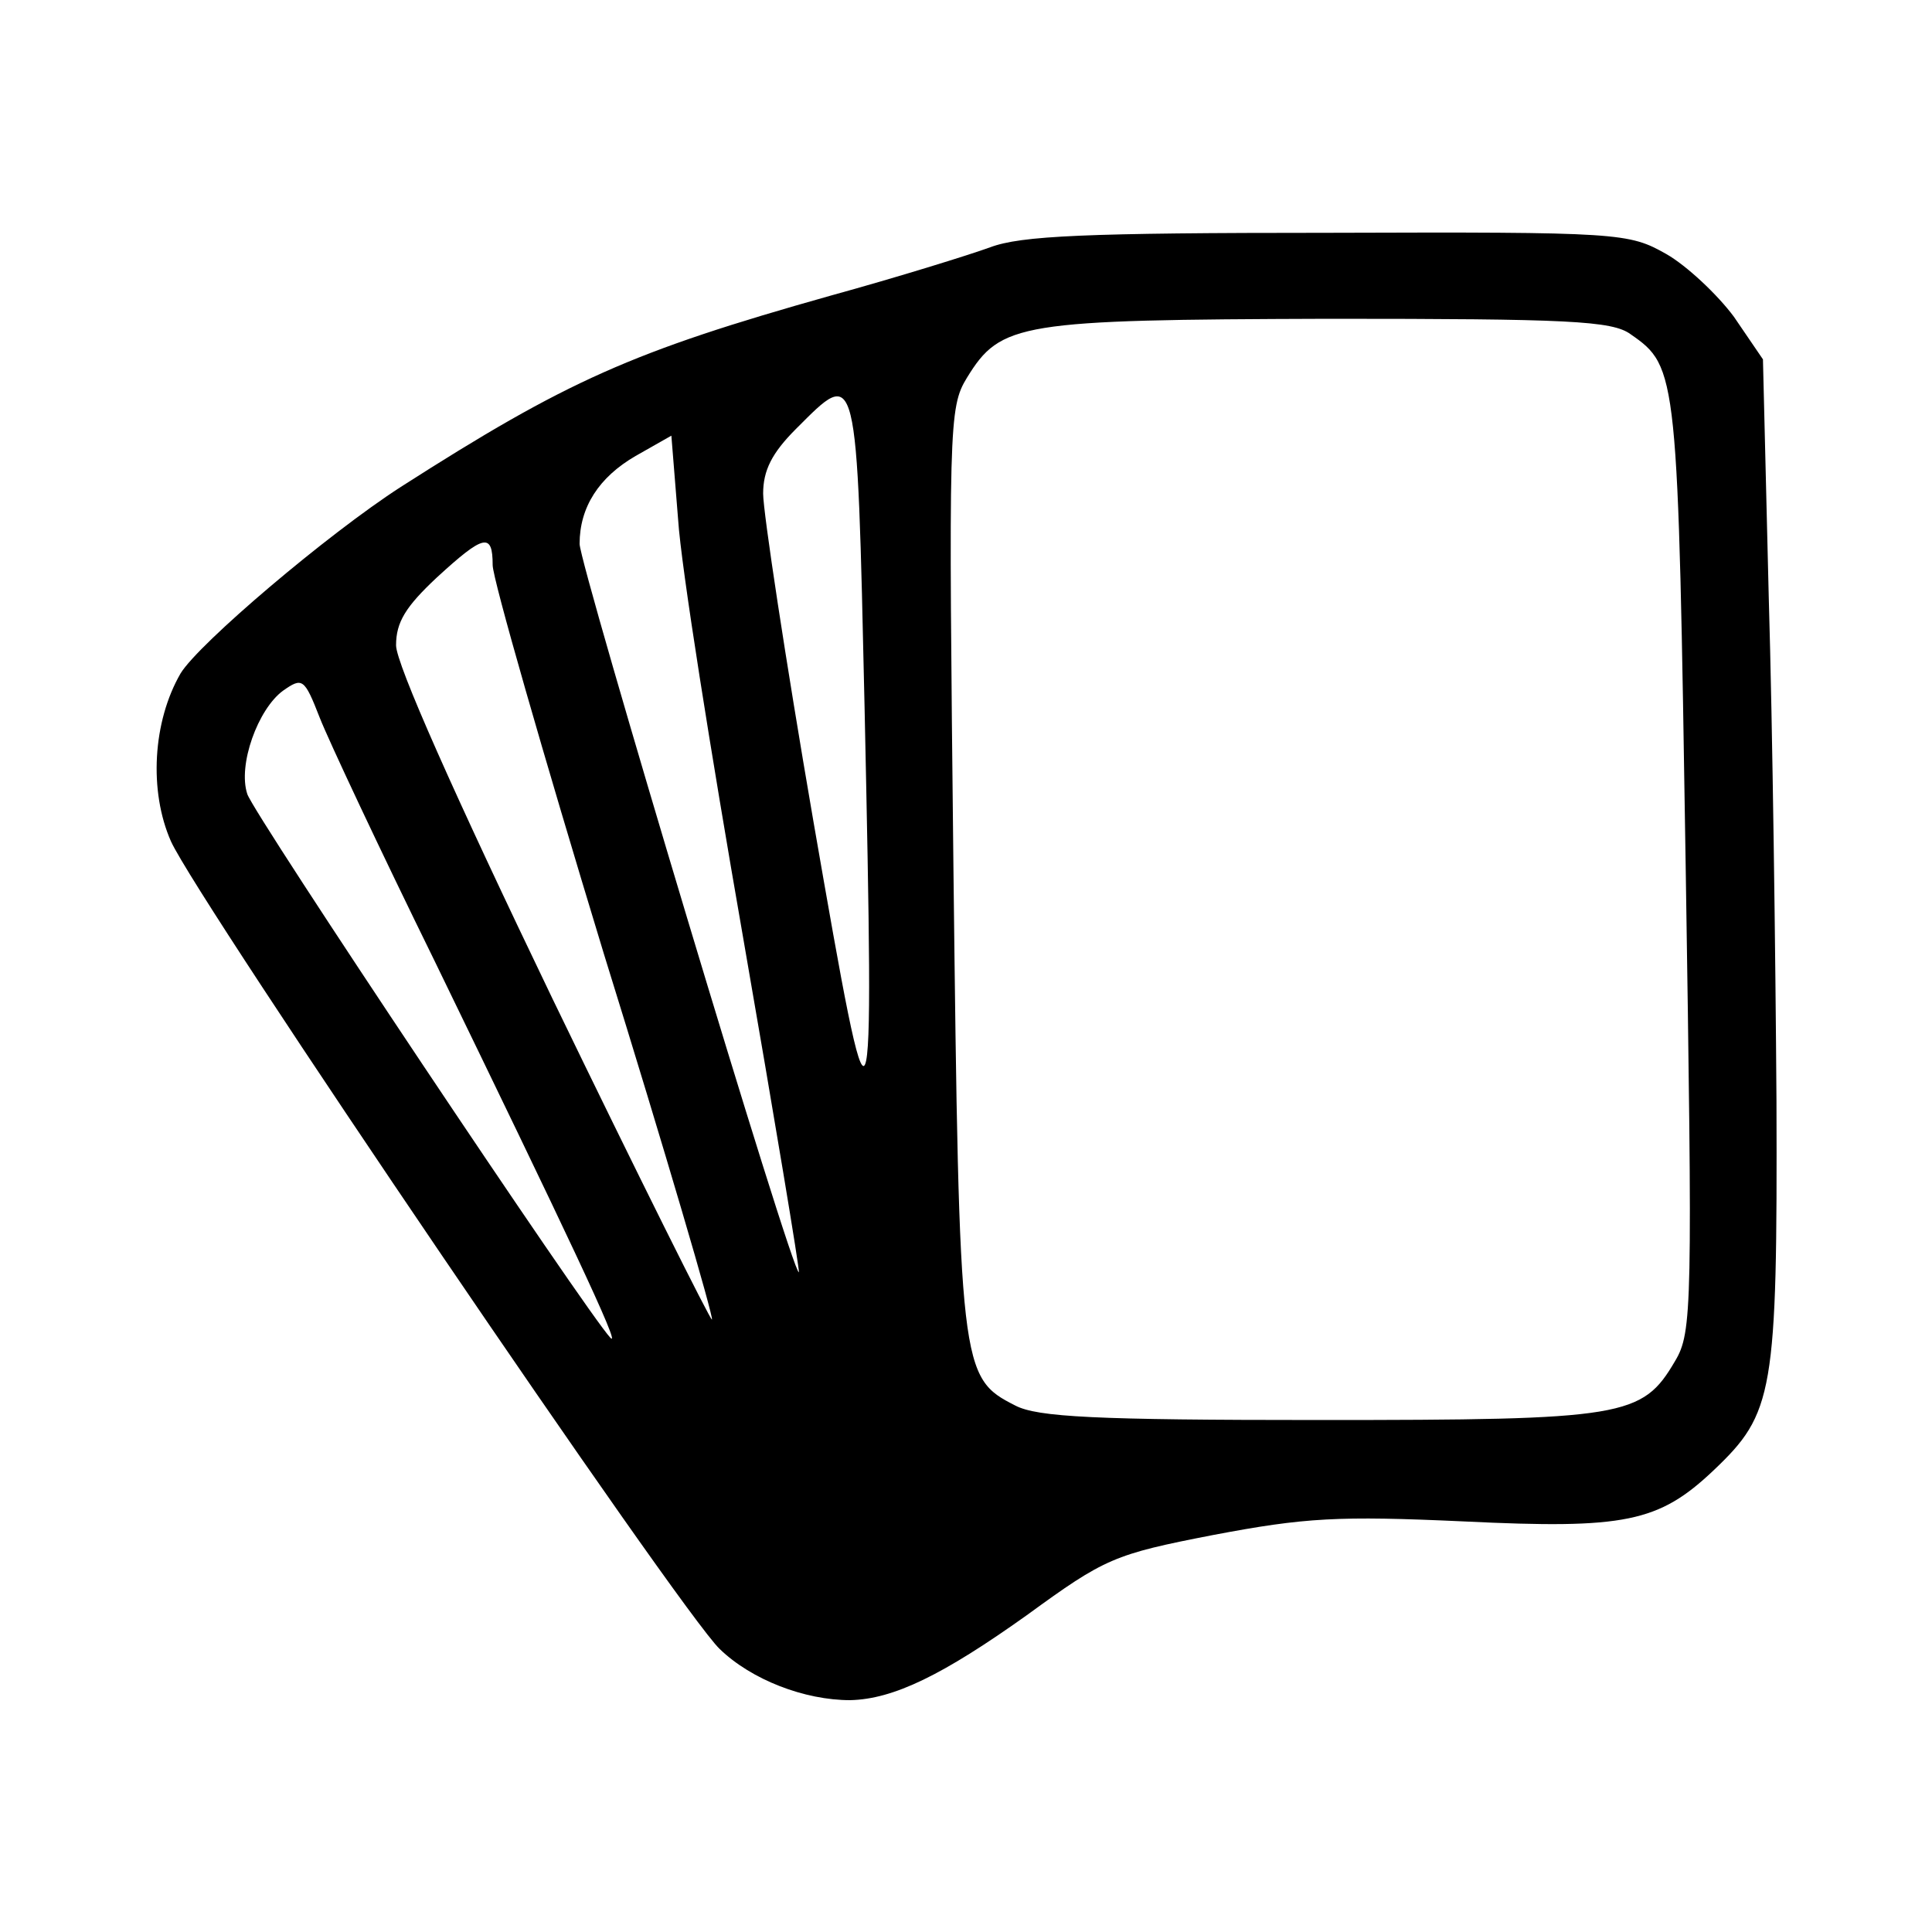 <?xml version="1.0" standalone="no"?>
<!DOCTYPE svg PUBLIC "-//W3C//DTD SVG 20010904//EN"
 "http://www.w3.org/TR/2001/REC-SVG-20010904/DTD/svg10.dtd">
<svg version="1.0" xmlns="http://www.w3.org/2000/svg"
 width="200" height="200" viewBox="0 0 200 200"
 preserveAspectRatio="xMidYMid meet">
<g transform="translate(0,200) scale(0.1,-0.1)"
fill="#000000" stroke="none">
<path d="M1025 1744 c-22 -8 -96 -31 -165 -50 -206 -58 -273 -88 -445 -198
-76 -49 -209 -162 -228 -193 -29 -50 -33 -122 -10 -174 28 -62 527 -797 568
-836 33 -32 88 -53 135 -53 45 1 96 26 183 88 81 59 90 63 193 83 95 18 129
20 260 14 166 -8 201 -1 258 53 62 59 66 79 65 382 -1 151 -4 386 -8 522 l-6
246 -30 44 c-17 23 -49 53 -70 65 -39 22 -47 23 -350 22 -252 0 -318 -3 -350
-15z m663 -90 c49 -34 49 -39 57 -550 7 -457 7 -483 -11 -513 -34 -58 -52 -61
-369 -61 -231 0 -291 3 -314 15 -57 29 -58 36 -64 556 -5 459 -5 477 14 508
35 57 54 60 374 61 248 0 294 -2 313 -16z m-793 -386 c10 -472 9 -475 -53
-118 -29 168 -52 320 -52 339 0 24 9 42 34 67 64 64 63 70 71 -288z m-126
-237 c33 -190 59 -346 58 -348 -6 -5 -227 732 -227 754 0 38 20 69 58 91 l37
21 7 -87 c3 -48 34 -242 67 -431z m-259 384 c0 -14 52 -195 115 -402 64 -206
114 -377 112 -379 -1 -2 -76 148 -165 332 -102 212 -162 347 -162 366 0 24 10
40 42 70 49 45 58 47 58 13z m-60 -410 c135 -278 194 -402 182 -390 -24 25
-370 543 -376 563 -10 30 11 88 37 107 20 14 22 13 38 -28 9 -23 62 -136 119
-252z"/>
</g>
</svg>
